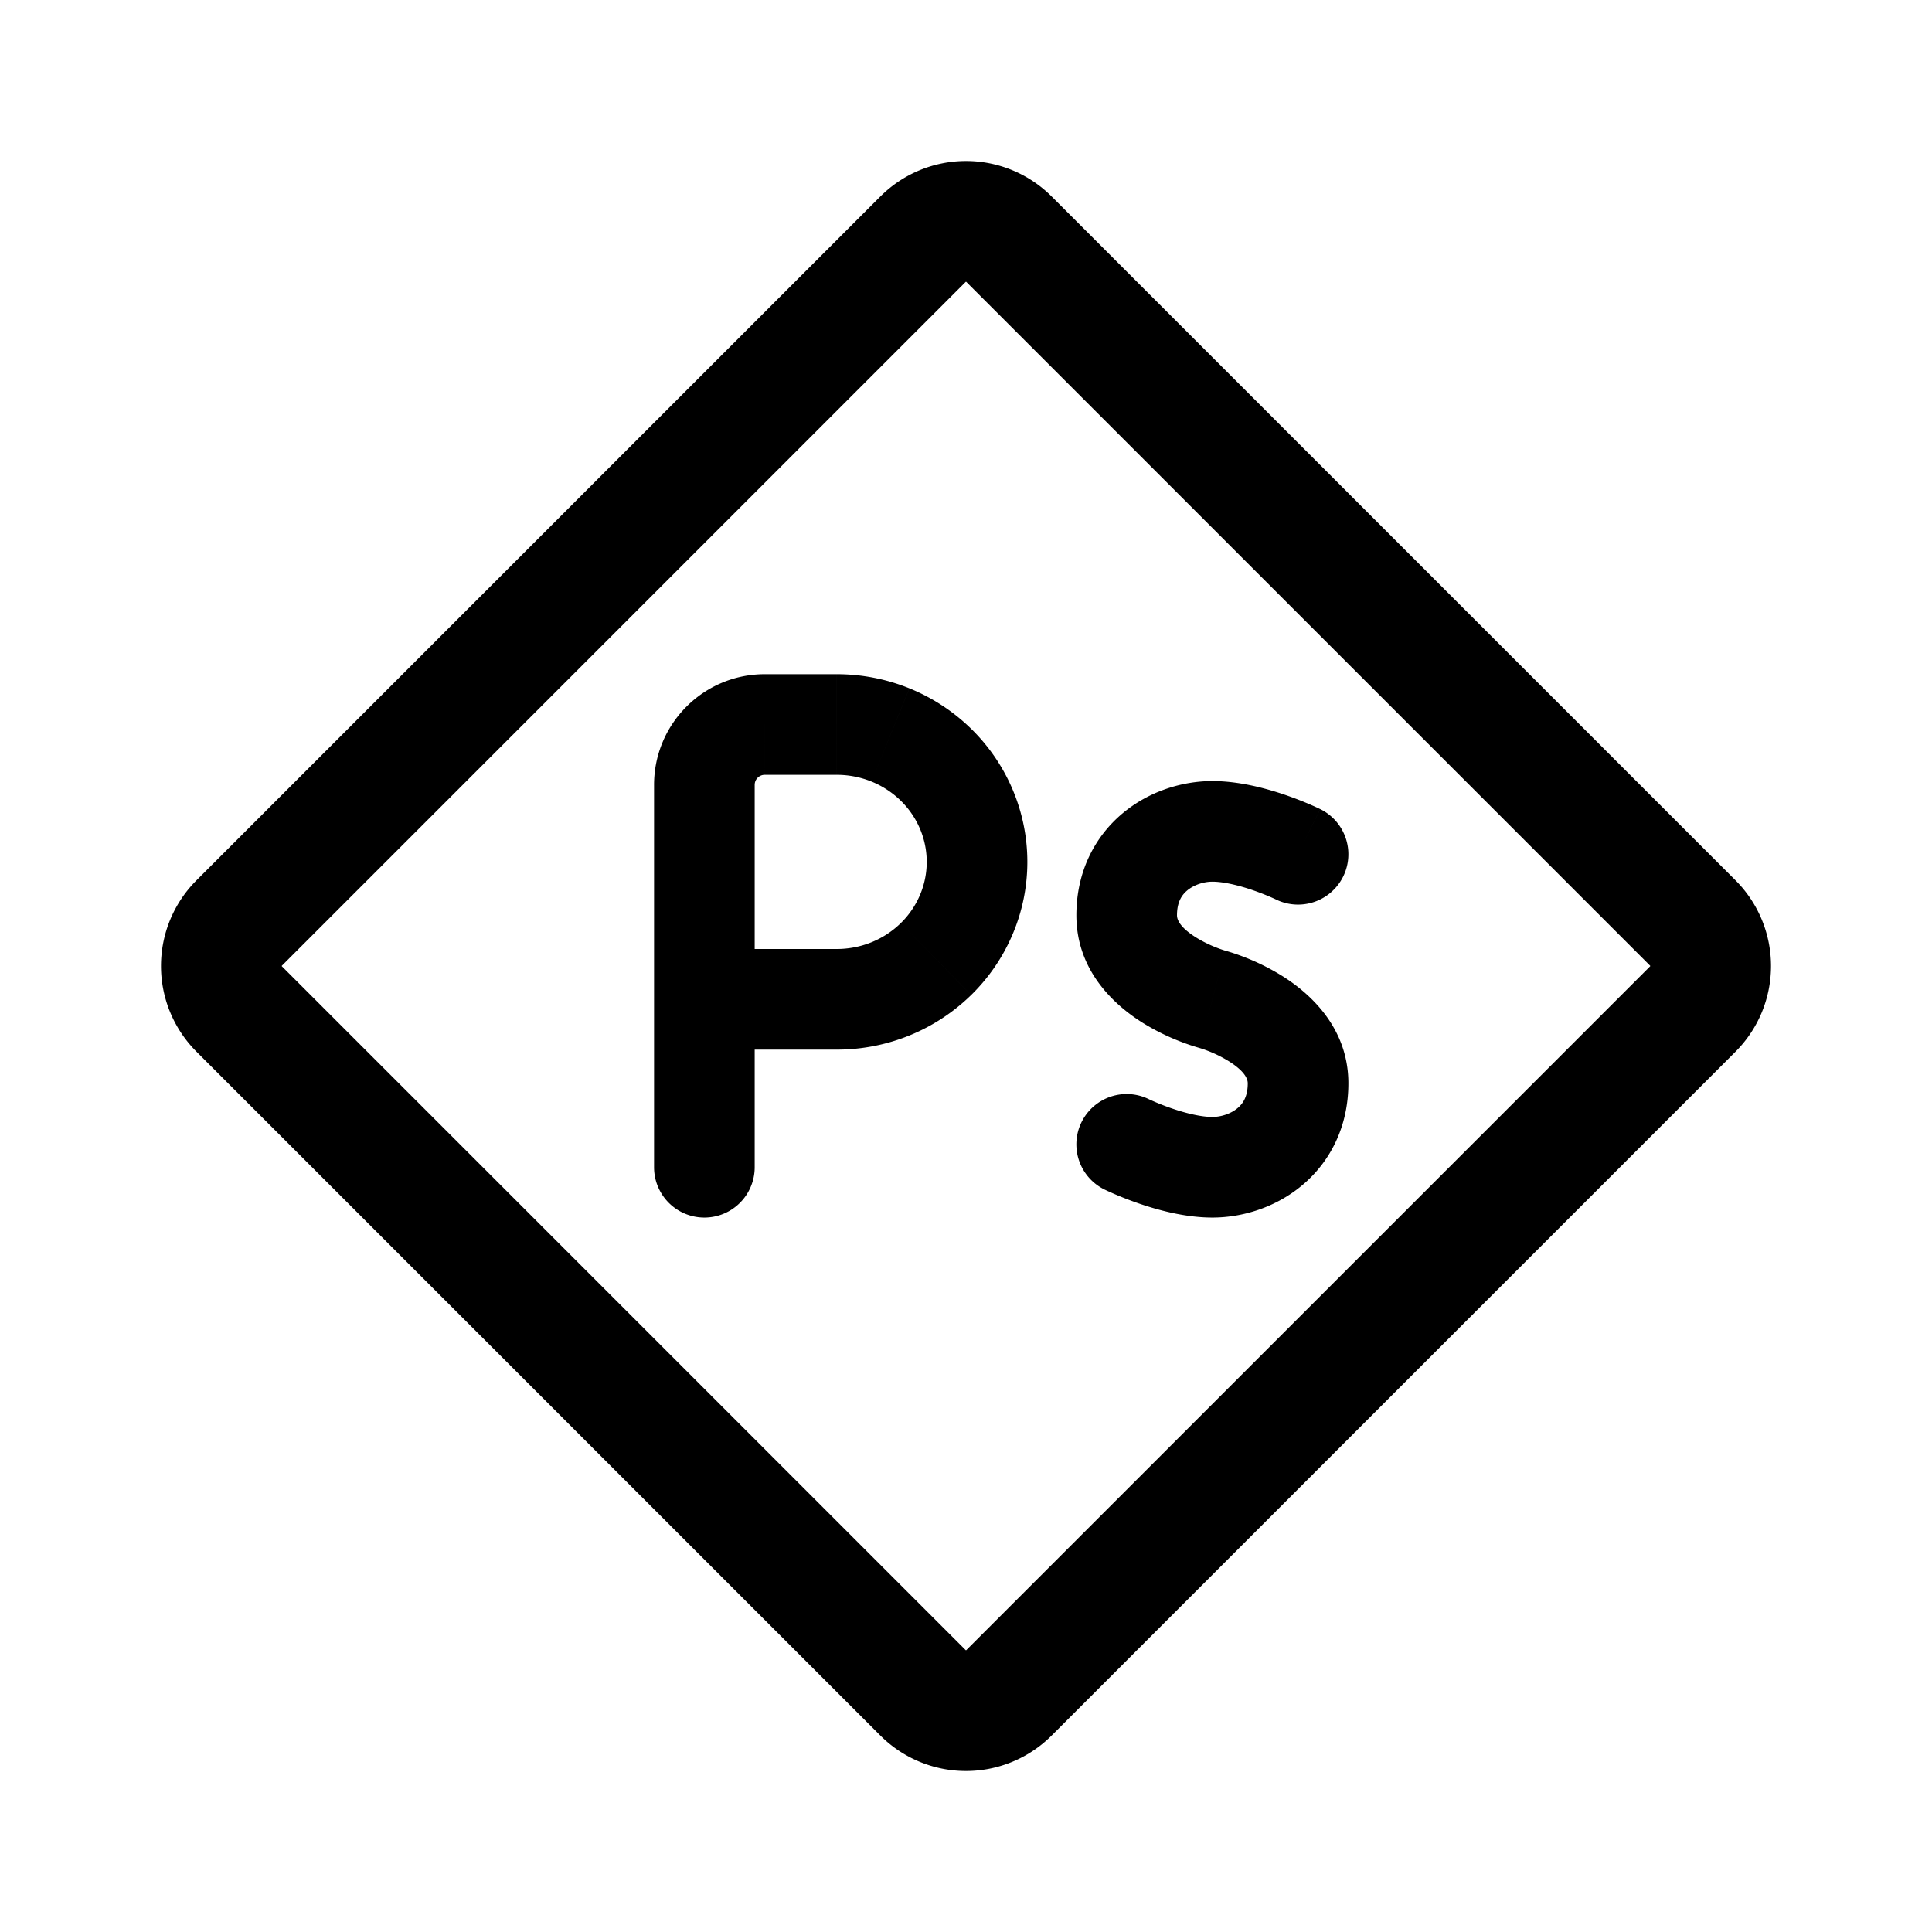 <svg xmlns="http://www.w3.org/2000/svg" width="192" height="192" viewBox="0 0 192 192"><path stroke="#000" stroke-linecap="round" stroke-linejoin="round" stroke-width="12" d="M91.73 23.769a6.04 6.04 0 0 1 8.541 0l67.96 67.96a6.04 6.04 0 0 1 0 8.542l-67.96 67.96a6.04 6.04 0 0 1-8.542 0l-67.96-67.96a6.04 6.04 0 0 1 0-8.542l67.96-67.96Z" fill="none"/><path fill="#000" d="M65 116a5 5 0 0 0 10 0zm18.161-44v-5zM70 94.31a5 5 0 0 0 0 10zm13.161 5v-5zm37.323 0 1.291-4.83zm6.316-9.923a5 5 0 0 0 4.4-8.98zm-12.632 19.847a5 5 0 1 0-4.4 8.98zM65 78v38h10V78zm11-1h7.161V67H76zm-6 27.31h13.161v-10H70zM83.161 77c1.188 0 2.361.23 3.453.672l3.76-9.266A19.2 19.2 0 0 0 83.162 67v10Zm3.453.672a9 9 0 0 1 2.902 1.899l6.999-7.143a19 19 0 0 0-6.14-4.022zm2.902 1.899a8.6 8.6 0 0 1 1.915 2.805l9.21-3.893a18.6 18.6 0 0 0-4.126-6.055zm1.915 2.805a8.4 8.4 0 0 1 .666 3.28h10c0-2.465-.496-4.902-1.456-7.173zm.666 3.28a8.4 8.4 0 0 1-.666 3.278l9.21 3.894a18.4 18.4 0 0 0 1.456-7.173zm-.666 3.278a8.6 8.6 0 0 1-1.915 2.806l6.999 7.142a18.6 18.6 0 0 0 4.126-6.054zm-1.915 2.806a9 9 0 0 1-2.902 1.898l3.76 9.266a19 19 0 0 0 6.14-4.022zm-2.902 1.898a9.2 9.2 0 0 1-3.453.672v10c2.473 0 4.924-.477 7.214-1.406zm33.87-16.017c-2.991 0-6.286 1.004-8.916 3.202-2.757 2.304-4.6 5.785-4.6 10.143h10c0-1.332.48-2.024 1.013-2.47.66-.552 1.623-.875 2.503-.875zm-13.516 13.345c0 5.666 4.002 9.063 6.612 10.691a22.5 22.5 0 0 0 3.773 1.867 22 22 0 0 0 1.764.596l.044.012.018.005.007.002.004.001c.001 0 .003.001 1.294-4.83 1.291-4.83 1.292-4.83 1.294-4.83l.003.001.005.002.008.002.008.002-.017-.005a12 12 0 0 1-.831-.287 12.6 12.6 0 0 1-2.083-1.024c-1.648-1.028-1.903-1.803-1.903-2.206zm13.516-3.345c1.101 0 2.606.355 4.075.863a25 25 0 0 1 2.135.853l.101.047.015.008-.002-.001-.003-.002-.002-.001h-.001c-.001-.001-.002-.001 2.198-4.491s2.199-4.49 2.198-4.491l-.001-.001-.004-.002-.008-.004-.022-.01-.272-.128c-.171-.08-.409-.187-.701-.313a35 35 0 0 0-2.362-.915c-1.821-.63-4.575-1.412-7.344-1.412zm0 33.379c2.991 0 6.286-1.004 8.916-3.202 2.757-2.305 4.6-5.785 4.6-10.143h-10c0 1.332-.48 2.024-1.013 2.47-.66.552-1.623.875-2.503.875zM134 107.655c0-5.666-4.003-9.063-6.612-10.69a22.6 22.6 0 0 0-3.773-1.869 22 22 0 0 0-1.638-.56l-.126-.035-.045-.013-.017-.004-.008-.002-.003-.001c-.002 0-.003-.001-1.294 4.83-1.291 4.83-1.293 4.829-1.294 4.829l-.003-.001-.005-.001-.008-.002-.008-.003.016.005.152.047a12.6 12.6 0 0 1 2.762 1.265c1.649 1.027 1.904 1.802 1.904 2.205zM120.484 111c-1.102 0-2.606-.355-4.076-.863a25 25 0 0 1-2.135-.853l-.101-.048-.015-.007.002.001.004.002.002.001h.001c.001.001.002.001-2.198 4.491s-2.199 4.491-2.199 4.491l.002.001.004.001.008.005.022.01.064.031.207.097a35 35 0 0 0 3.064 1.227c1.821.63 4.575 1.413 7.344 1.413zM75 78a1 1 0 0 1 1-1V67c-6.075 0-11 4.925-11 11z"/></svg>